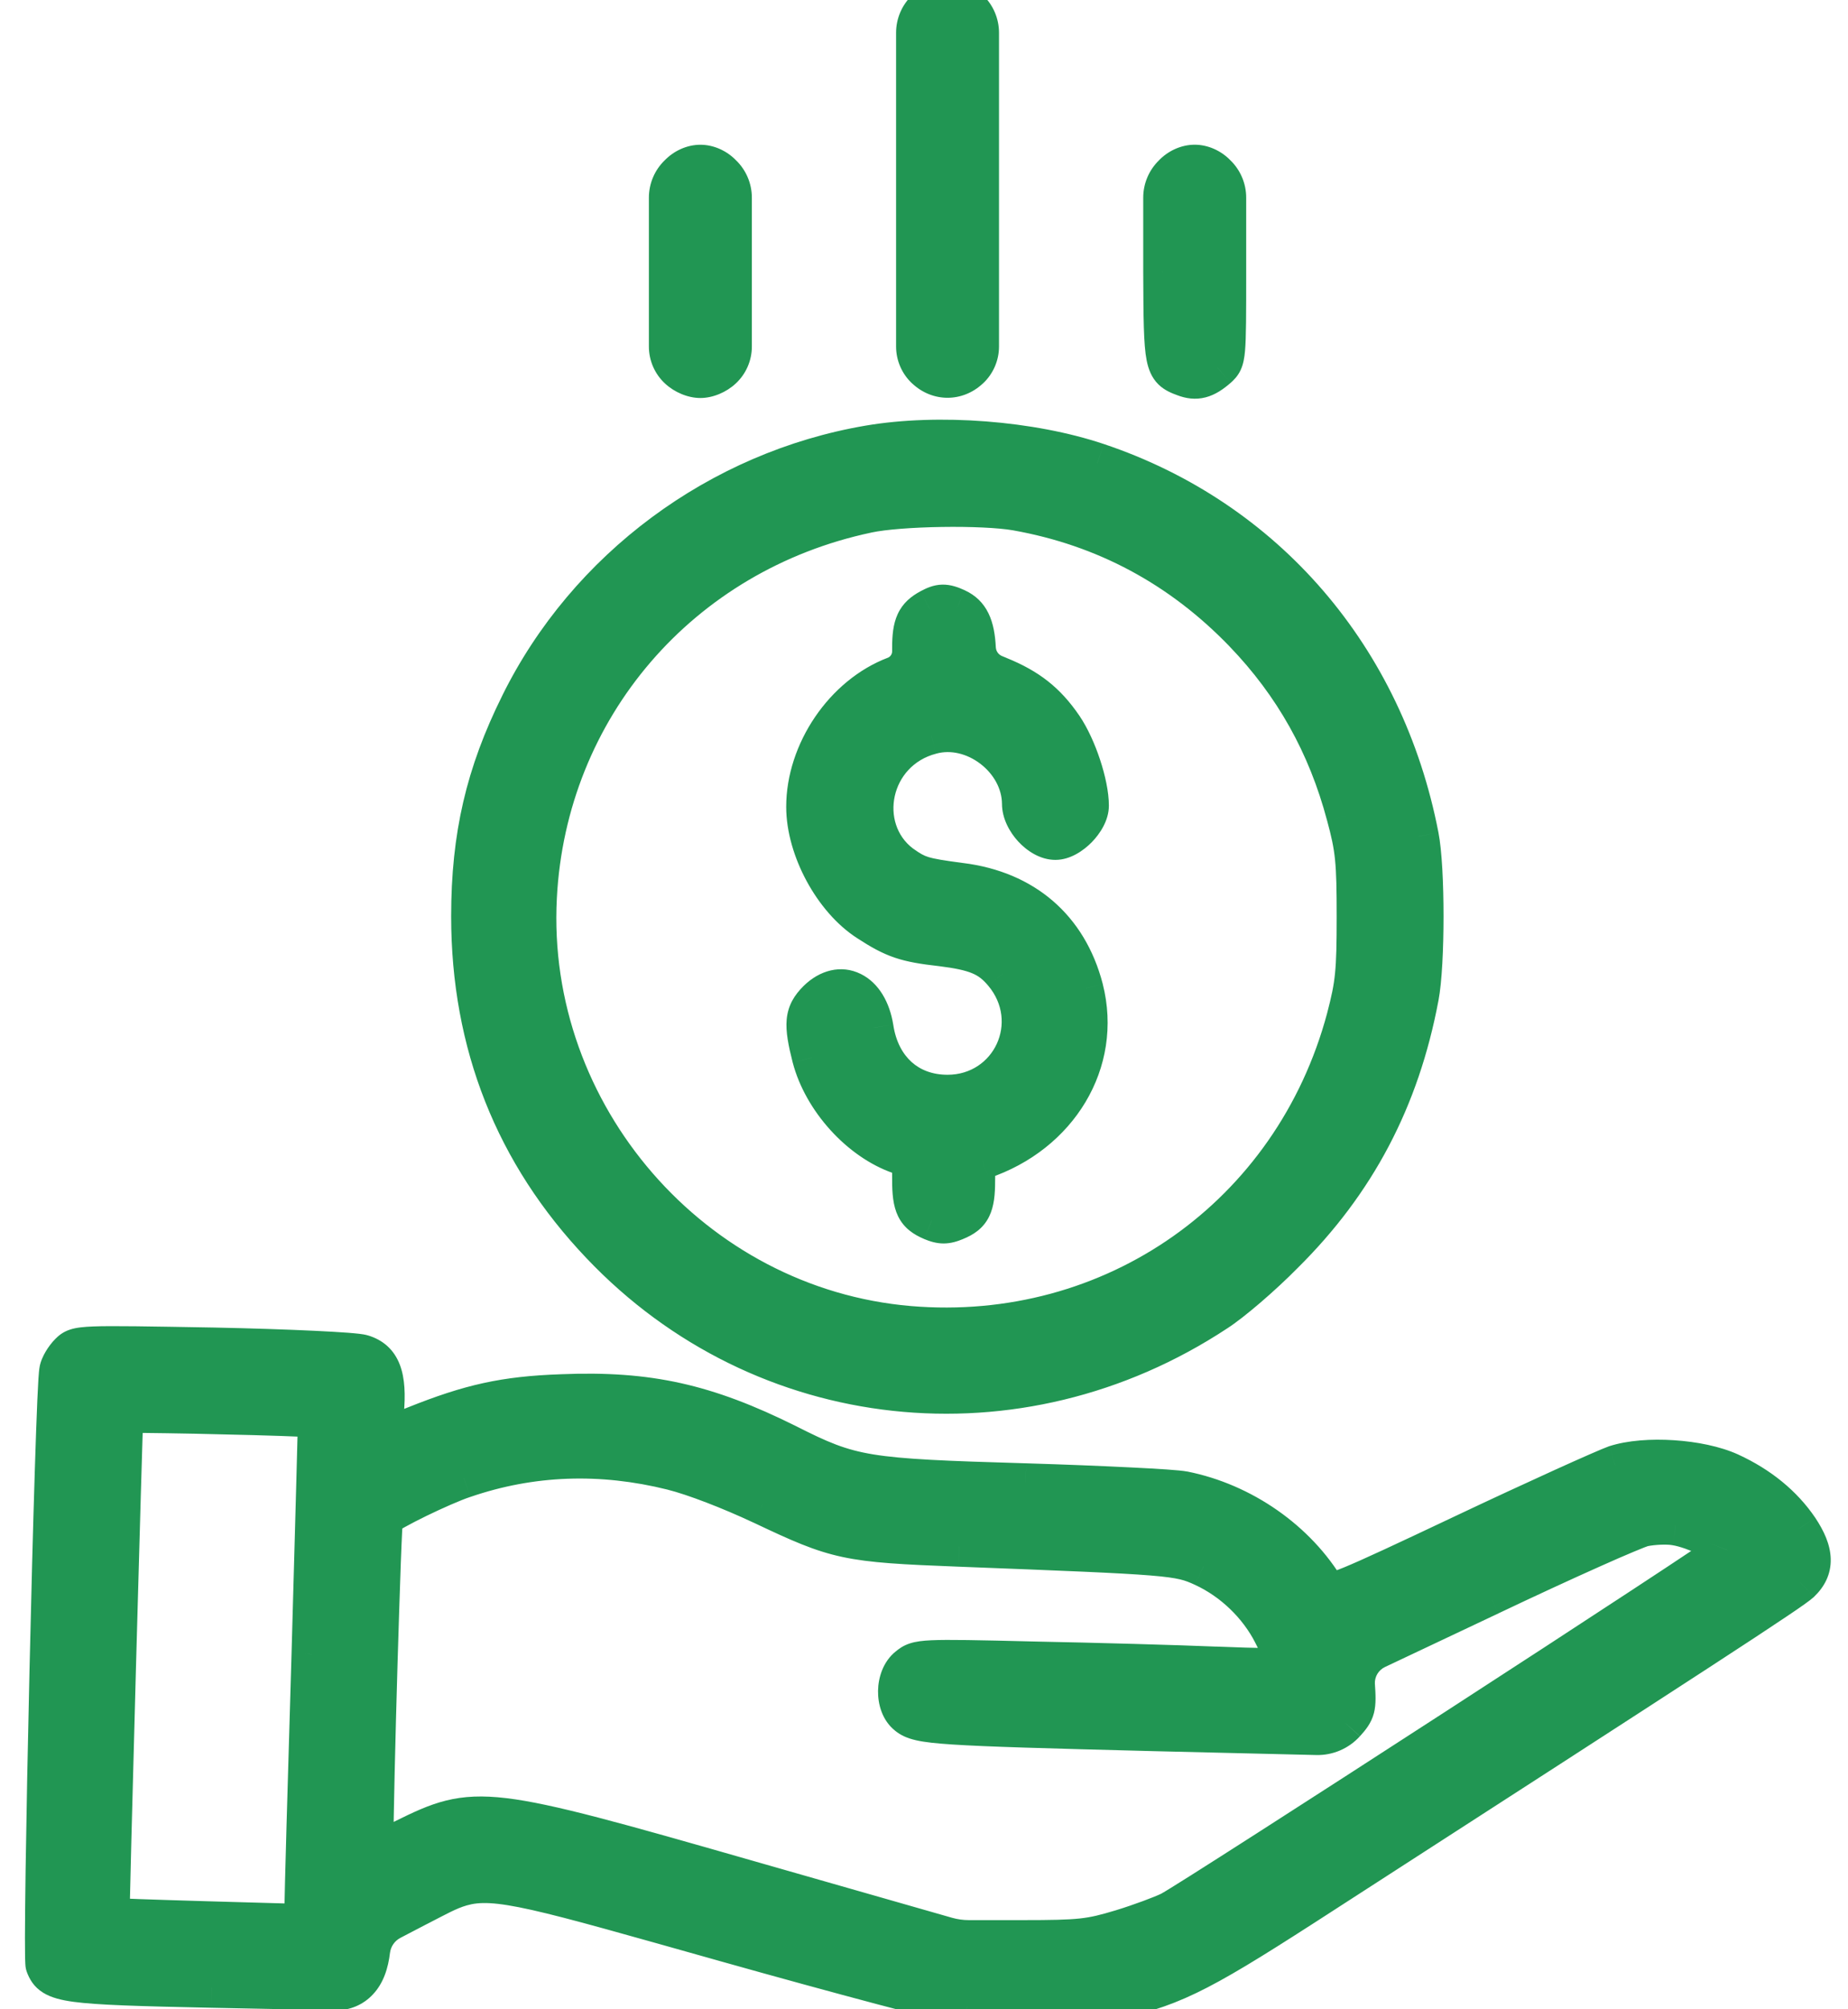 <svg width="46" height="50" viewBox="0 0 46 50" fill="none" xmlns="http://www.w3.org/2000/svg">
<mask id="path-1-outside-1_1_423" maskUnits="userSpaceOnUse" x="0.121" y="-1.018" width="46" height="52" fill="black">
<rect fill="white" x="0.121" y="-1.018" width="46" height="52"/>
<path fill-rule="evenodd" clip-rule="evenodd" d="M1.478 34.101C1.497 33.984 1.615 33.789 1.732 33.672C1.927 33.476 1.966 33.476 5.316 33.535C7.191 33.574 8.841 33.652 9.017 33.711C9.476 33.847 9.632 34.248 9.554 35.136C9.527 35.451 9.84 35.684 10.133 35.568L10.335 35.488C11.703 34.941 12.562 34.746 13.988 34.697C16.136 34.609 17.572 34.931 19.593 35.937C21.195 36.748 21.517 36.797 25.531 36.914C27.445 36.972 29.212 37.06 29.456 37.109C30.931 37.402 32.279 38.349 33.011 39.589C33.099 39.736 33.48 39.58 36.41 38.193C38.226 37.334 39.935 36.562 40.208 36.464C40.96 36.22 42.308 36.308 43.06 36.65C43.802 36.992 44.378 37.47 44.769 38.047C45.16 38.632 45.169 39.033 44.808 39.375C44.564 39.599 42.445 40.976 32.455 47.422C29.74 49.169 29.115 49.472 27.494 49.804C26.605 49.99 24.964 50.039 24.076 49.912C23.626 49.843 20.902 49.121 18.021 48.31C13.405 47.012 12.36 46.683 11.48 46.935C11.155 47.028 10.854 47.2 10.404 47.431L9.735 47.78C9.45 47.929 9.255 48.206 9.212 48.525C9.173 48.867 9.076 49.121 8.919 49.287C8.776 49.442 8.574 49.528 8.363 49.524L5.277 49.462C1.615 49.384 1.302 49.345 1.136 48.896C1.048 48.662 1.37 34.589 1.478 34.101ZM7.832 38.442C7.867 37.199 7.894 36.214 7.907 35.693C7.913 35.422 7.777 35.265 7.507 35.252C6.342 35.201 3.078 35.133 3.07 35.166C3.05 35.322 2.708 47.705 2.728 47.724C2.738 47.734 3.831 47.773 5.16 47.812L7.142 47.868C7.379 47.875 7.576 47.688 7.581 47.451C7.581 47.216 7.66 44.384 7.757 41.162C7.784 40.183 7.81 39.257 7.832 38.442ZM18.978 37.441C18.187 37.07 17.279 36.718 16.732 36.582C14.964 36.142 13.226 36.201 11.546 36.777C10.99 36.962 9.71 37.587 9.535 37.754C9.49 37.798 9.291 44.637 9.294 45.889C9.294 46.02 9.366 46.08 9.488 46.031C9.626 45.974 9.828 45.88 10.052 45.771C11.839 44.882 12.064 44.912 18.607 46.787L23.562 48.204C23.741 48.255 23.926 48.281 24.112 48.281H25.443C26.908 48.281 27.132 48.252 27.913 48.017C28.392 47.871 28.939 47.666 29.134 47.568C29.701 47.275 42.972 38.681 43.001 38.574C43.05 38.447 42.171 38.027 41.712 37.959C41.497 37.919 41.136 37.939 40.902 37.988C40.667 38.047 38.949 38.808 37.083 39.697L34.26 41.031C33.918 41.193 33.706 41.545 33.724 41.923C33.763 42.5 33.743 42.578 33.48 42.871C33.3 43.069 33.043 43.179 32.775 43.173L28.714 43.076C23.333 42.939 22.874 42.91 22.591 42.675C22.269 42.422 22.279 41.748 22.611 41.484C22.845 41.289 22.933 41.279 25.687 41.347C27.249 41.377 29.3 41.435 30.257 41.474C31.41 41.514 31.866 41.547 31.954 41.383C32.017 41.266 31.889 41.046 31.693 40.654C31.331 39.941 30.697 39.326 29.954 38.984C29.339 38.701 29.163 38.691 23.88 38.486C21.068 38.379 20.853 38.33 18.978 37.441ZM12.951 17.529C14.621 14.15 17.902 11.719 21.633 11.084C23.361 10.791 25.656 10.967 27.316 11.523C31.486 12.92 34.455 16.367 35.314 20.811C35.471 21.611 35.471 23.984 35.314 24.805C34.836 27.354 33.742 29.424 31.945 31.201C31.408 31.748 30.656 32.392 30.275 32.637C25.344 35.889 18.986 35.205 14.963 30.967C12.815 28.711 11.73 25.967 11.73 22.803C11.73 20.811 12.092 19.258 12.951 17.529ZM30.969 15.742C29.396 14.111 27.502 13.096 25.305 12.705C24.475 12.559 22.395 12.588 21.584 12.764C16.926 13.75 13.605 17.617 13.361 22.324C13.078 27.744 17.238 32.539 22.629 32.998C27.707 33.428 32.199 30.264 33.518 25.342C33.742 24.482 33.772 24.189 33.772 22.803C33.772 21.436 33.742 21.123 33.518 20.293C33.049 18.525 32.209 17.031 30.969 15.742ZM29.201 4.345C29.045 4.495 28.957 4.702 28.957 4.918V6.757C28.967 9.101 28.977 9.179 29.475 9.365C29.777 9.482 29.992 9.423 30.305 9.15C30.52 8.954 30.52 8.906 30.52 6.767V4.918C30.52 4.702 30.431 4.495 30.275 4.345C30.129 4.189 29.924 4.101 29.738 4.101C29.553 4.101 29.348 4.189 29.201 4.345ZM16.652 4.919C16.652 4.702 16.741 4.495 16.896 4.346C17.043 4.189 17.248 4.102 17.434 4.102C17.619 4.102 17.824 4.189 17.971 4.346C18.127 4.495 18.215 4.702 18.215 4.919V6.768V8.623C18.215 8.835 18.126 9.037 17.971 9.18C17.824 9.316 17.609 9.404 17.434 9.404C17.258 9.404 17.043 9.316 16.896 9.18C16.741 9.037 16.652 8.835 16.652 8.623V6.768V4.919ZM22.805 0.816C22.805 0.6 22.893 0.393 23.049 0.243C23.195 0.087 23.4 -0.001 23.586 -0.001C23.771 -0.001 23.977 0.087 24.123 0.243C24.279 0.393 24.367 0.6 24.367 0.816V4.716V8.622C24.367 8.834 24.279 9.036 24.123 9.179C23.811 9.472 23.361 9.472 23.049 9.179C22.893 9.036 22.805 8.834 22.805 8.622V4.716V0.816ZM23.146 15.155C22.805 15.341 22.707 15.546 22.707 16.122V16.208C22.707 16.486 22.536 16.735 22.277 16.835C21.018 17.314 20.07 18.71 20.07 20.077C20.07 21.122 20.754 22.382 21.613 22.929C22.258 23.349 22.551 23.446 23.42 23.544C24.289 23.651 24.631 23.788 24.982 24.208C26.008 25.429 25.178 27.245 23.586 27.245C22.609 27.245 21.896 26.61 21.74 25.575C21.594 24.667 20.92 24.335 20.354 24.892C20.021 25.224 20.002 25.477 20.217 26.317C20.49 27.362 21.408 28.378 22.395 28.72C22.697 28.827 22.707 28.847 22.707 29.364C22.707 30.009 22.805 30.204 23.195 30.37C23.43 30.468 23.547 30.468 23.781 30.37C24.172 30.214 24.27 30.009 24.27 29.394C24.27 29.013 24.309 28.886 24.445 28.847C26.35 28.212 27.424 26.415 26.965 24.608C26.574 23.105 25.49 22.167 23.908 21.972C22.951 21.845 22.834 21.806 22.424 21.513C21.223 20.605 21.672 18.661 23.176 18.27C24.24 17.977 25.432 18.886 25.441 19.999C25.441 20.409 25.891 20.898 26.271 20.898C26.623 20.898 27.102 20.409 27.102 20.048C27.102 19.511 26.799 18.602 26.457 18.095C26.037 17.48 25.588 17.128 24.865 16.835L24.753 16.789C24.487 16.68 24.307 16.428 24.289 16.142C24.26 15.565 24.123 15.292 23.811 15.146C23.518 15.009 23.4 15.019 23.146 15.155Z"/>
</mask>
<path fill-rule="evenodd" clip-rule="evenodd" d="M1.478 34.101C1.497 33.984 1.615 33.789 1.732 33.672C1.927 33.476 1.966 33.476 5.316 33.535C7.191 33.574 8.841 33.652 9.017 33.711C9.476 33.847 9.632 34.248 9.554 35.136C9.527 35.451 9.84 35.684 10.133 35.568L10.335 35.488C11.703 34.941 12.562 34.746 13.988 34.697C16.136 34.609 17.572 34.931 19.593 35.937C21.195 36.748 21.517 36.797 25.531 36.914C27.445 36.972 29.212 37.06 29.456 37.109C30.931 37.402 32.279 38.349 33.011 39.589C33.099 39.736 33.48 39.58 36.41 38.193C38.226 37.334 39.935 36.562 40.208 36.464C40.96 36.22 42.308 36.308 43.06 36.65C43.802 36.992 44.378 37.47 44.769 38.047C45.16 38.632 45.169 39.033 44.808 39.375C44.564 39.599 42.445 40.976 32.455 47.422C29.74 49.169 29.115 49.472 27.494 49.804C26.605 49.99 24.964 50.039 24.076 49.912C23.626 49.843 20.902 49.121 18.021 48.31C13.405 47.012 12.36 46.683 11.48 46.935C11.155 47.028 10.854 47.2 10.404 47.431L9.735 47.78C9.45 47.929 9.255 48.206 9.212 48.525C9.173 48.867 9.076 49.121 8.919 49.287C8.776 49.442 8.574 49.528 8.363 49.524L5.277 49.462C1.615 49.384 1.302 49.345 1.136 48.896C1.048 48.662 1.37 34.589 1.478 34.101ZM7.832 38.442C7.867 37.199 7.894 36.214 7.907 35.693C7.913 35.422 7.777 35.265 7.507 35.252C6.342 35.201 3.078 35.133 3.07 35.166C3.05 35.322 2.708 47.705 2.728 47.724C2.738 47.734 3.831 47.773 5.16 47.812L7.142 47.868C7.379 47.875 7.576 47.688 7.581 47.451C7.581 47.216 7.66 44.384 7.757 41.162C7.784 40.183 7.81 39.257 7.832 38.442ZM18.978 37.441C18.187 37.07 17.279 36.718 16.732 36.582C14.964 36.142 13.226 36.201 11.546 36.777C10.99 36.962 9.71 37.587 9.535 37.754C9.49 37.798 9.291 44.637 9.294 45.889C9.294 46.02 9.366 46.08 9.488 46.031C9.626 45.974 9.828 45.88 10.052 45.771C11.839 44.882 12.064 44.912 18.607 46.787L23.562 48.204C23.741 48.255 23.926 48.281 24.112 48.281H25.443C26.908 48.281 27.132 48.252 27.913 48.017C28.392 47.871 28.939 47.666 29.134 47.568C29.701 47.275 42.972 38.681 43.001 38.574C43.05 38.447 42.171 38.027 41.712 37.959C41.497 37.919 41.136 37.939 40.902 37.988C40.667 38.047 38.949 38.808 37.083 39.697L34.26 41.031C33.918 41.193 33.706 41.545 33.724 41.923C33.763 42.5 33.743 42.578 33.48 42.871C33.3 43.069 33.043 43.179 32.775 43.173L28.714 43.076C23.333 42.939 22.874 42.91 22.591 42.675C22.269 42.422 22.279 41.748 22.611 41.484C22.845 41.289 22.933 41.279 25.687 41.347C27.249 41.377 29.3 41.435 30.257 41.474C31.41 41.514 31.866 41.547 31.954 41.383C32.017 41.266 31.889 41.046 31.693 40.654C31.331 39.941 30.697 39.326 29.954 38.984C29.339 38.701 29.163 38.691 23.88 38.486C21.068 38.379 20.853 38.33 18.978 37.441ZM12.951 17.529C14.621 14.15 17.902 11.719 21.633 11.084C23.361 10.791 25.656 10.967 27.316 11.523C31.486 12.92 34.455 16.367 35.314 20.811C35.471 21.611 35.471 23.984 35.314 24.805C34.836 27.354 33.742 29.424 31.945 31.201C31.408 31.748 30.656 32.392 30.275 32.637C25.344 35.889 18.986 35.205 14.963 30.967C12.815 28.711 11.73 25.967 11.73 22.803C11.73 20.811 12.092 19.258 12.951 17.529ZM30.969 15.742C29.396 14.111 27.502 13.096 25.305 12.705C24.475 12.559 22.395 12.588 21.584 12.764C16.926 13.75 13.605 17.617 13.361 22.324C13.078 27.744 17.238 32.539 22.629 32.998C27.707 33.428 32.199 30.264 33.518 25.342C33.742 24.482 33.772 24.189 33.772 22.803C33.772 21.436 33.742 21.123 33.518 20.293C33.049 18.525 32.209 17.031 30.969 15.742ZM29.201 4.345C29.045 4.495 28.957 4.702 28.957 4.918V6.757C28.967 9.101 28.977 9.179 29.475 9.365C29.777 9.482 29.992 9.423 30.305 9.15C30.52 8.954 30.52 8.906 30.52 6.767V4.918C30.52 4.702 30.431 4.495 30.275 4.345C30.129 4.189 29.924 4.101 29.738 4.101C29.553 4.101 29.348 4.189 29.201 4.345ZM16.652 4.919C16.652 4.702 16.741 4.495 16.896 4.346C17.043 4.189 17.248 4.102 17.434 4.102C17.619 4.102 17.824 4.189 17.971 4.346C18.127 4.495 18.215 4.702 18.215 4.919V6.768V8.623C18.215 8.835 18.126 9.037 17.971 9.18C17.824 9.316 17.609 9.404 17.434 9.404C17.258 9.404 17.043 9.316 16.896 9.18C16.741 9.037 16.652 8.835 16.652 8.623V6.768V4.919ZM22.805 0.816C22.805 0.6 22.893 0.393 23.049 0.243C23.195 0.087 23.4 -0.001 23.586 -0.001C23.771 -0.001 23.977 0.087 24.123 0.243C24.279 0.393 24.367 0.6 24.367 0.816V4.716V8.622C24.367 8.834 24.279 9.036 24.123 9.179C23.811 9.472 23.361 9.472 23.049 9.179C22.893 9.036 22.805 8.834 22.805 8.622V4.716V0.816ZM23.146 15.155C22.805 15.341 22.707 15.546 22.707 16.122V16.208C22.707 16.486 22.536 16.735 22.277 16.835C21.018 17.314 20.07 18.71 20.07 20.077C20.07 21.122 20.754 22.382 21.613 22.929C22.258 23.349 22.551 23.446 23.42 23.544C24.289 23.651 24.631 23.788 24.982 24.208C26.008 25.429 25.178 27.245 23.586 27.245C22.609 27.245 21.896 26.61 21.74 25.575C21.594 24.667 20.92 24.335 20.354 24.892C20.021 25.224 20.002 25.477 20.217 26.317C20.49 27.362 21.408 28.378 22.395 28.72C22.697 28.827 22.707 28.847 22.707 29.364C22.707 30.009 22.805 30.204 23.195 30.37C23.43 30.468 23.547 30.468 23.781 30.37C24.172 30.214 24.27 30.009 24.27 29.394C24.27 29.013 24.309 28.886 24.445 28.847C26.35 28.212 27.424 26.415 26.965 24.608C26.574 23.105 25.49 22.167 23.908 21.972C22.951 21.845 22.834 21.806 22.424 21.513C21.223 20.605 21.672 18.661 23.176 18.27C24.24 17.977 25.432 18.886 25.441 19.999C25.441 20.409 25.891 20.898 26.271 20.898C26.623 20.898 27.102 20.409 27.102 20.048C27.102 19.511 26.799 18.602 26.457 18.095C26.037 17.48 25.588 17.128 24.865 16.835L24.753 16.789C24.487 16.68 24.307 16.428 24.289 16.142C24.26 15.565 24.123 15.292 23.811 15.146C23.518 15.009 23.4 15.019 23.146 15.155Z" fill="#219653"/>
<path d="M1.732 33.672L1.378 33.318H1.378L1.732 33.672ZM1.478 34.101L1.971 34.183L1.969 34.196L1.966 34.209L1.478 34.101ZM5.316 33.535L5.325 33.035L5.326 33.035L5.316 33.535ZM9.017 33.711L8.874 34.19L8.867 34.187L8.859 34.185L9.017 33.711ZM10.335 35.488L10.521 35.952L10.519 35.953L10.335 35.488ZM13.988 34.697L14.008 35.196L14.005 35.197L13.988 34.697ZM19.593 35.937L19.816 35.489L19.819 35.491L19.593 35.937ZM25.531 36.914L25.545 36.414L25.546 36.414L25.531 36.914ZM29.456 37.109L29.359 37.599L29.358 37.599L29.456 37.109ZM33.011 39.589L32.582 39.847L32.581 39.844L33.011 39.589ZM36.41 38.193L36.196 37.741L36.196 37.741L36.41 38.193ZM40.208 36.464L40.04 35.994L40.047 35.991L40.054 35.989L40.208 36.464ZM43.06 36.65L43.267 36.195L43.269 36.196L43.06 36.65ZM44.769 38.047L45.183 37.766L45.185 37.769L44.769 38.047ZM44.808 39.375L45.152 39.738L45.147 39.743L44.808 39.375ZM32.455 47.422L32.725 47.842L32.725 47.842L32.455 47.422ZM27.494 49.804L27.391 49.315L27.393 49.314L27.494 49.804ZM24.076 49.912L24.005 50.407L24 50.406L24.076 49.912ZM18.021 48.31L18.156 47.829L18.156 47.829L18.021 48.31ZM11.48 46.935L11.342 46.454V46.454L11.48 46.935ZM10.404 47.431L10.172 46.988L10.175 46.987L10.404 47.431ZM5.277 49.462L5.267 49.962L5.266 49.962L5.277 49.462ZM1.136 48.896L1.604 48.721L1.605 48.723L1.136 48.896ZM7.832 38.442L8.332 38.456L7.832 38.442ZM3.07 35.166L2.574 35.104L2.577 35.074L2.585 35.044L3.07 35.166ZM5.16 47.812L5.145 48.312L5.145 48.312L5.16 47.812ZM7.757 41.162L8.257 41.175L8.257 41.177L7.757 41.162ZM16.732 36.582L16.852 36.096L16.853 36.096L16.732 36.582ZM18.978 37.441L19.19 36.988L19.192 36.989L18.978 37.441ZM11.546 36.777L11.709 37.25L11.704 37.251L11.546 36.777ZM9.535 37.754L9.181 37.4L9.186 37.395L9.191 37.39L9.535 37.754ZM10.052 45.771L10.275 46.219L10.271 46.221L10.052 45.771ZM18.607 46.787L18.469 47.267L18.469 47.267L18.607 46.787ZM27.913 48.017L28.06 48.495L28.057 48.496L27.913 48.017ZM29.134 47.568L29.364 48.012L29.358 48.015L29.134 47.568ZM43.001 38.574L42.519 38.442L42.526 38.418L42.535 38.394L43.001 38.574ZM41.712 37.959L41.639 38.453L41.631 38.452L41.623 38.45L41.712 37.959ZM40.902 37.988L40.781 37.503L40.79 37.5L40.8 37.498L40.902 37.988ZM37.083 39.697L37.298 40.148L37.297 40.149L37.083 39.697ZM28.714 43.076L28.702 43.576L28.701 43.576L28.714 43.076ZM22.591 42.675L22.901 42.282L22.91 42.29L22.591 42.675ZM22.611 41.484L22.931 41.868L22.922 41.876L22.611 41.484ZM25.687 41.347L25.677 41.847L25.674 41.847L25.687 41.347ZM30.257 41.474L30.24 41.974L30.237 41.974L30.257 41.474ZM31.954 41.383L31.513 41.148V41.148L31.954 41.383ZM31.693 40.654L32.139 40.428L32.14 40.43L31.693 40.654ZM29.954 38.984L30.163 38.53L30.164 38.53L29.954 38.984ZM23.88 38.486L23.899 37.986L23.9 37.986L23.88 38.486ZM21.633 11.084L21.549 10.591L21.549 10.591L21.633 11.084ZM12.951 17.529L13.399 17.751L13.399 17.752L12.951 17.529ZM27.316 11.523L27.158 11.998L27.157 11.997L27.316 11.523ZM35.314 20.811L34.824 20.906L34.824 20.905L35.314 20.811ZM35.314 24.805L34.823 24.712L34.823 24.711L35.314 24.805ZM31.945 31.201L31.588 30.851L31.594 30.846L31.945 31.201ZM30.275 32.637L30 32.219L30.006 32.216L30.275 32.637ZM14.963 30.967L15.325 30.622L15.325 30.622L14.963 30.967ZM25.305 12.705L25.392 12.213L25.392 12.213L25.305 12.705ZM30.969 15.742L31.329 15.395L31.329 15.396L30.969 15.742ZM21.584 12.764L21.69 13.252L21.688 13.253L21.584 12.764ZM13.361 22.324L13.861 22.35L13.861 22.35L13.361 22.324ZM22.629 32.998L22.587 33.496L22.587 33.496L22.629 32.998ZM33.518 25.342L34.001 25.468L34.001 25.471L33.518 25.342ZM33.518 20.293L33.035 20.424L33.034 20.421L33.518 20.293ZM28.957 6.757L28.457 6.759V6.757H28.957ZM29.475 9.365L29.649 8.896L29.655 8.898L29.475 9.365ZM30.305 9.15L30.641 9.52L30.634 9.526L30.305 9.15ZM23.146 15.155L22.908 14.716L22.909 14.715L23.146 15.155ZM21.613 22.929L21.882 22.507L21.886 22.51L21.613 22.929ZM23.42 23.544L23.476 23.047L23.481 23.048L23.42 23.544ZM24.982 24.208L24.6 24.53L24.599 24.529L24.982 24.208ZM21.74 25.575L22.234 25.496L22.235 25.501L21.74 25.575ZM20.354 24.892L20 24.538L20.003 24.535L20.354 24.892ZM20.217 26.317L19.733 26.444L19.732 26.441L20.217 26.317ZM22.395 28.72L22.558 28.247L22.562 28.248L22.395 28.72ZM23.195 30.37L23.003 30.832L23 30.83L23.195 30.37ZM23.781 30.37L23.589 29.909L23.596 29.906L23.781 30.37ZM24.445 28.847L24.603 29.321L24.593 29.325L24.583 29.327L24.445 28.847ZM26.965 24.608L27.449 24.483L27.449 24.485L26.965 24.608ZM23.908 21.972L23.847 22.468L23.843 22.467L23.908 21.972ZM22.424 21.513L22.133 21.92L22.122 21.912L22.424 21.513ZM23.176 18.27L23.308 18.753L23.302 18.755L23.176 18.27ZM25.441 19.999L25.941 19.995V19.999H25.441ZM26.457 18.095L26.87 17.813L26.872 17.816L26.457 18.095ZM24.865 16.835L24.677 17.298L24.675 17.297L24.865 16.835ZM23.811 15.146L24.022 14.692L24.023 14.693L23.811 15.146ZM23.562 48.204L23.424 48.684L23.562 48.204ZM7.907 35.693L7.407 35.681L7.907 35.693ZM7.507 35.252L7.529 34.753L7.507 35.252ZM34.26 41.031L34.047 40.579L34.26 41.031ZM9.294 45.889L9.794 45.888L9.294 45.889ZM9.488 46.031L9.299 45.568L9.488 46.031ZM9.735 47.78L9.966 48.223L9.735 47.78ZM7.142 47.868L7.156 47.368L7.142 47.868ZM24.753 16.789L24.943 16.326L24.753 16.789ZM10.133 35.568L9.95 35.103L10.133 35.568ZM2.085 34.025C2.062 34.049 2.028 34.092 1.998 34.142C1.984 34.165 1.975 34.184 1.97 34.197C1.963 34.212 1.967 34.206 1.971 34.183L0.985 34.019C1.01 33.87 1.081 33.728 1.138 33.631C1.202 33.524 1.285 33.411 1.378 33.318L2.085 34.025ZM5.307 34.035C3.622 34.005 2.795 33.991 2.36 34.008C2.254 34.011 2.18 34.017 2.128 34.023C2.103 34.026 2.085 34.029 2.072 34.032C2.066 34.033 2.062 34.034 2.059 34.035C2.056 34.035 2.055 34.036 2.055 34.036C2.086 34.026 2.115 33.995 2.085 34.025L1.378 33.318C1.446 33.25 1.554 33.146 1.752 33.083C1.905 33.034 2.093 33.017 2.322 33.008C2.793 32.99 3.66 33.006 5.325 33.035L5.307 34.035ZM8.859 34.185C8.893 34.196 8.899 34.193 8.825 34.184C8.769 34.178 8.691 34.17 8.59 34.162C8.388 34.147 8.112 34.13 7.78 34.115C7.116 34.083 6.24 34.054 5.305 34.035L5.326 33.035C6.267 33.054 7.153 33.084 7.827 33.116C8.164 33.132 8.451 33.149 8.667 33.165C8.774 33.174 8.868 33.182 8.944 33.191C9.001 33.198 9.097 33.21 9.175 33.236L8.859 34.185ZM9.056 35.093C9.093 34.667 9.065 34.438 9.019 34.319C8.991 34.245 8.963 34.216 8.874 34.19L9.16 33.231C9.529 33.342 9.809 33.581 9.954 33.964C10.082 34.301 10.093 34.717 10.052 35.18L9.056 35.093ZM10.519 35.953L10.317 36.033L9.95 35.103L10.152 35.023L10.519 35.953ZM14.005 35.197C12.642 35.243 11.839 35.425 10.521 35.952L10.15 35.024C11.566 34.457 12.482 34.248 13.97 34.197L14.005 35.197ZM19.37 36.385C17.419 35.414 16.067 35.112 14.008 35.196L13.967 34.197C16.205 34.106 17.724 34.449 19.816 35.489L19.37 36.385ZM25.516 37.413C23.523 37.355 22.4 37.314 21.576 37.179C20.717 37.038 20.182 36.795 19.367 36.383L19.819 35.491C20.606 35.889 21.032 36.076 21.738 36.192C22.48 36.313 23.524 36.355 25.545 36.414L25.516 37.413ZM29.358 37.599C29.361 37.6 29.354 37.598 29.331 37.596C29.311 37.593 29.284 37.59 29.249 37.587C29.179 37.58 29.087 37.573 28.974 37.565C28.749 37.549 28.449 37.532 28.095 37.514C27.387 37.479 26.47 37.443 25.515 37.413L25.546 36.414C26.506 36.443 27.429 36.48 28.145 36.516C28.502 36.533 28.809 36.551 29.044 36.567C29.262 36.583 29.455 36.599 29.555 36.619L29.358 37.599ZM32.581 39.844C31.923 38.73 30.699 37.866 29.359 37.599L29.554 36.618C31.163 36.938 32.634 37.968 33.442 39.335L32.581 39.844ZM36.623 38.645C35.164 39.336 34.322 39.728 33.835 39.929C33.6 40.025 33.405 40.095 33.25 40.121C33.171 40.134 33.053 40.146 32.924 40.109C32.77 40.065 32.654 39.966 32.582 39.847L33.44 39.332C33.39 39.25 33.306 39.178 33.2 39.148C33.121 39.125 33.069 39.138 33.085 39.135C33.117 39.13 33.217 39.101 33.455 39.004C33.912 38.816 34.725 38.437 36.196 37.741L36.623 38.645ZM40.377 36.935C40.133 37.022 38.452 37.78 36.623 38.645L36.196 37.741C38 36.887 39.737 36.102 40.04 35.994L40.377 36.935ZM42.853 37.105C42.551 36.968 42.091 36.868 41.602 36.836C41.11 36.804 40.656 36.845 40.363 36.94L40.054 35.989C40.513 35.84 41.108 35.802 41.667 35.839C42.227 35.875 42.817 35.99 43.267 36.195L42.853 37.105ZM44.355 38.327C44.022 37.835 43.521 37.413 42.851 37.104L43.269 36.196C44.084 36.571 44.735 37.105 45.183 37.766L44.355 38.327ZM44.464 39.011C44.564 38.917 44.572 38.862 44.571 38.816C44.568 38.738 44.528 38.586 44.353 38.324L45.185 37.769C45.401 38.093 45.56 38.434 45.57 38.788C45.581 39.175 45.413 39.49 45.152 39.738L44.464 39.011ZM32.183 47.001C37.179 43.779 40.205 41.824 42.013 40.646C42.917 40.057 43.515 39.664 43.901 39.405C44.094 39.276 44.231 39.181 44.327 39.113C44.375 39.079 44.41 39.053 44.435 39.034C44.462 39.013 44.471 39.005 44.469 39.007L45.147 39.743C45.05 39.831 44.833 39.984 44.458 40.235C44.066 40.499 43.464 40.895 42.559 41.484C40.749 42.663 37.72 44.619 32.725 47.842L32.183 47.001ZM27.393 49.314C28.18 49.153 28.699 49.005 29.347 48.693C30.013 48.373 30.823 47.877 32.184 47.001L32.725 47.842C31.372 48.713 30.511 49.243 29.78 49.594C29.032 49.954 28.428 50.123 27.594 50.294L27.393 49.314ZM24.146 49.417C24.978 49.536 26.56 49.488 27.391 49.315L27.596 50.294C26.649 50.491 24.95 50.542 24.005 50.407L24.146 49.417ZM18.156 47.829C19.595 48.233 20.994 48.616 22.088 48.906C23.201 49.2 23.96 49.388 24.151 49.417L24 50.406C23.742 50.367 22.914 50.159 21.832 49.873C20.732 49.581 19.328 49.197 17.885 48.791L18.156 47.829ZM11.342 46.454C11.908 46.292 12.493 46.336 13.459 46.553C14.424 46.77 15.859 47.183 18.156 47.829L17.886 48.791C15.567 48.139 14.171 47.738 13.24 47.529C12.309 47.32 11.931 47.325 11.618 47.415L11.342 46.454ZM10.175 46.987C10.593 46.772 10.957 46.565 11.342 46.454L11.618 47.415C11.354 47.491 11.115 47.628 10.633 47.876L10.175 46.987ZM9.504 47.337L10.172 46.988L10.635 47.874L9.966 48.223L9.504 47.337ZM8.555 48.944C8.608 48.887 8.683 48.755 8.716 48.468L9.709 48.582C9.664 48.979 9.543 49.354 9.283 49.629L8.555 48.944ZM5.287 48.963L8.373 49.024L8.353 50.024L5.267 49.962L5.287 48.963ZM1.605 48.723C1.618 48.758 1.623 48.762 1.618 48.755C1.616 48.752 1.612 48.747 1.607 48.743C1.603 48.739 1.6 48.737 1.601 48.738C1.618 48.748 1.699 48.787 1.963 48.823C2.484 48.894 3.441 48.923 5.287 48.963L5.266 49.962C3.451 49.924 2.42 49.894 1.828 49.814C1.535 49.774 1.278 49.714 1.075 49.588C0.835 49.44 0.73 49.239 0.667 49.069L1.605 48.723ZM1.966 34.209C1.97 34.193 1.964 34.23 1.954 34.377C1.946 34.502 1.938 34.675 1.928 34.889C1.909 35.318 1.889 35.907 1.867 36.602C1.823 37.991 1.775 39.802 1.734 41.605C1.692 43.409 1.657 45.203 1.637 46.561C1.628 47.241 1.622 47.809 1.621 48.214C1.621 48.417 1.622 48.576 1.624 48.686C1.625 48.742 1.627 48.781 1.628 48.805C1.629 48.818 1.629 48.821 1.629 48.818C1.629 48.817 1.628 48.81 1.626 48.799C1.625 48.793 1.619 48.761 1.604 48.721L0.668 49.072C0.642 49.002 0.636 48.936 0.635 48.932C0.633 48.908 0.631 48.885 0.63 48.864C0.627 48.821 0.626 48.767 0.624 48.707C0.622 48.585 0.621 48.418 0.621 48.212C0.622 47.801 0.628 47.228 0.637 46.547C0.657 45.185 0.692 43.387 0.734 41.582C0.775 39.777 0.823 37.964 0.867 36.57C0.889 35.874 0.91 35.281 0.929 34.846C0.939 34.628 0.948 34.448 0.956 34.314C0.964 34.201 0.973 34.071 0.99 33.994L1.966 34.209ZM8.407 35.705C8.394 36.227 8.367 37.214 8.332 38.456L7.333 38.428C7.367 37.185 7.395 36.201 7.407 35.681L8.407 35.705ZM2.585 35.044C2.641 34.818 2.824 34.729 2.839 34.722C2.887 34.697 2.928 34.685 2.943 34.681C2.978 34.672 3.007 34.668 3.017 34.667C3.043 34.664 3.067 34.662 3.082 34.661C3.117 34.66 3.161 34.659 3.209 34.658C3.306 34.657 3.443 34.657 3.607 34.658C3.935 34.661 4.382 34.668 4.864 34.678C5.828 34.697 6.94 34.727 7.529 34.753L7.484 35.752C6.909 35.726 5.806 35.697 4.844 35.677C4.364 35.668 3.921 35.661 3.599 35.658C3.437 35.657 3.308 35.657 3.221 35.658C3.176 35.658 3.148 35.659 3.134 35.66C3.124 35.66 3.13 35.66 3.142 35.659C3.146 35.658 3.17 35.656 3.202 35.647C3.215 35.644 3.255 35.633 3.302 35.608C3.316 35.601 3.498 35.513 3.555 35.287L2.585 35.044ZM2.374 48.078C2.314 48.005 2.255 47.888 2.245 47.853C2.24 47.835 2.235 47.806 2.233 47.795C2.23 47.775 2.229 47.76 2.229 47.754C2.228 47.741 2.227 47.73 2.227 47.725C2.227 47.712 2.227 47.698 2.227 47.685C2.227 47.658 2.228 47.62 2.228 47.574C2.23 47.48 2.233 47.345 2.236 47.174C2.244 46.833 2.256 46.346 2.27 45.763C2.3 44.596 2.342 43.041 2.384 41.483C2.427 39.923 2.471 38.36 2.506 37.176C2.523 36.585 2.538 36.088 2.549 35.733C2.554 35.556 2.559 35.415 2.563 35.314C2.566 35.235 2.569 35.142 2.574 35.104L3.566 35.228C3.568 35.209 3.566 35.231 3.562 35.35C3.559 35.448 3.554 35.589 3.548 35.765C3.537 36.118 3.522 36.614 3.505 37.206C3.471 38.388 3.427 39.951 3.384 41.51C3.341 43.069 3.3 44.623 3.27 45.788C3.255 46.371 3.244 46.856 3.236 47.196C3.232 47.367 3.23 47.499 3.228 47.59C3.228 47.635 3.227 47.668 3.227 47.688C3.227 47.694 3.227 47.697 3.227 47.7C3.227 47.703 3.227 47.704 3.227 47.704C3.227 47.703 3.227 47.702 3.227 47.7C3.227 47.699 3.227 47.694 3.226 47.689C3.226 47.685 3.225 47.671 3.223 47.652C3.221 47.641 3.215 47.612 3.211 47.595C3.2 47.56 3.142 47.443 3.081 47.371L2.374 48.078ZM5.145 48.312C4.48 48.292 3.873 48.273 3.431 48.257C3.211 48.249 3.03 48.242 2.903 48.236C2.84 48.233 2.787 48.231 2.75 48.228C2.732 48.227 2.712 48.226 2.696 48.224C2.688 48.224 2.674 48.222 2.657 48.22C2.65 48.219 2.632 48.216 2.61 48.21C2.599 48.208 2.577 48.202 2.549 48.191C2.539 48.187 2.453 48.157 2.374 48.078L3.081 47.371C3.002 47.292 2.917 47.261 2.907 47.258C2.88 47.247 2.858 47.242 2.848 47.239C2.827 47.234 2.811 47.231 2.807 47.231C2.8 47.23 2.795 47.229 2.793 47.229C2.79 47.229 2.789 47.229 2.789 47.228C2.789 47.228 2.791 47.229 2.795 47.229C2.799 47.229 2.805 47.23 2.812 47.23C2.841 47.232 2.886 47.234 2.948 47.237C3.07 47.243 3.247 47.25 3.467 47.258C3.907 47.273 4.511 47.293 5.174 47.312L5.145 48.312ZM7.128 48.368L5.145 48.312L5.174 47.312L7.156 47.368L7.128 48.368ZM8.257 41.177C8.159 44.406 8.081 47.226 8.081 47.451H7.081C7.081 47.206 7.16 44.362 7.257 41.147L8.257 41.177ZM8.332 38.456C8.309 39.271 8.284 40.197 8.257 41.175L7.257 41.148C7.284 40.169 7.31 39.243 7.333 38.428L8.332 38.456ZM16.853 36.096C17.445 36.245 18.387 36.611 19.19 36.988L18.765 37.894C17.987 37.528 17.112 37.192 16.61 37.067L16.853 36.096ZM11.384 36.304C13.159 35.695 14.996 35.635 16.852 36.096L16.611 37.067C14.932 36.65 13.293 36.706 11.709 37.25L11.384 36.304ZM9.191 37.39C9.252 37.333 9.327 37.283 9.382 37.248C9.446 37.208 9.521 37.164 9.603 37.119C9.766 37.029 9.968 36.926 10.179 36.823C10.594 36.621 11.077 36.406 11.388 36.303L11.704 37.251C11.459 37.333 11.024 37.524 10.616 37.722C10.416 37.82 10.23 37.915 10.087 37.995C10.015 38.034 9.957 38.068 9.915 38.094C9.864 38.127 9.862 38.132 9.878 38.117L9.191 37.39ZM8.794 45.889C8.792 45.254 8.842 43.223 8.897 41.354C8.924 40.417 8.953 39.518 8.978 38.849C8.991 38.515 9.002 38.236 9.012 38.039C9.017 37.942 9.021 37.861 9.026 37.802C9.028 37.773 9.03 37.744 9.033 37.719C9.035 37.707 9.037 37.688 9.041 37.665C9.043 37.655 9.048 37.633 9.056 37.606C9.06 37.593 9.068 37.57 9.081 37.542C9.091 37.521 9.121 37.46 9.181 37.4L9.888 38.107C9.948 38.047 9.977 37.987 9.987 37.967C9.999 37.94 10.007 37.917 10.011 37.905C10.018 37.881 10.022 37.862 10.023 37.856C10.026 37.842 10.027 37.833 10.027 37.836C10.026 37.839 10.025 37.851 10.023 37.875C10.02 37.922 10.015 37.994 10.011 38.09C10.001 38.28 9.99 38.553 9.977 38.886C9.953 39.551 9.924 40.448 9.896 41.383C9.841 43.258 9.793 45.272 9.794 45.888L8.794 45.889ZM10.271 46.221C10.046 46.331 9.831 46.431 9.677 46.493L9.299 45.568C9.421 45.518 9.611 45.43 9.833 45.322L10.271 46.221ZM18.469 47.267C15.175 46.323 13.534 45.864 12.487 45.739C11.983 45.679 11.645 45.702 11.343 45.776C11.028 45.855 10.725 45.995 10.275 46.219L9.829 45.323C10.273 45.103 10.668 44.914 11.102 44.806C11.549 44.695 12.012 44.675 12.605 44.746C13.753 44.883 15.496 45.375 18.744 46.306L18.469 47.267ZM23.424 48.684L18.469 47.267L18.744 46.306L23.699 47.723L23.424 48.684ZM25.443 48.781H24.112V47.781H25.443V48.781ZM28.057 48.496C27.658 48.616 27.372 48.692 26.988 48.734C26.62 48.774 26.17 48.781 25.443 48.781V47.781C26.18 47.781 26.575 47.773 26.88 47.74C27.171 47.708 27.387 47.653 27.77 47.538L28.057 48.496ZM29.358 48.015C29.125 48.132 28.546 48.346 28.06 48.495L27.767 47.539C28.238 47.395 28.753 47.199 28.91 47.121L29.358 48.015ZM43.484 38.705C43.457 38.803 43.407 38.867 43.398 38.879C43.38 38.902 43.364 38.919 43.355 38.928C43.337 38.946 43.321 38.96 43.313 38.967C43.295 38.983 43.275 38.997 43.26 39.009C43.227 39.033 43.184 39.064 43.133 39.1C43.03 39.171 42.883 39.271 42.699 39.394C42.33 39.642 41.805 39.988 41.176 40.401C39.918 41.227 38.238 42.321 36.541 43.421C34.844 44.52 33.131 45.626 31.805 46.475C31.143 46.9 30.577 47.261 30.158 47.525C29.754 47.78 29.459 47.963 29.364 48.012L28.904 47.124C28.904 47.124 28.909 47.122 28.921 47.114C28.933 47.108 28.948 47.099 28.968 47.087C29.006 47.064 29.058 47.033 29.121 46.994C29.247 46.916 29.417 46.81 29.625 46.679C30.04 46.417 30.604 46.057 31.266 45.633C32.589 44.785 34.301 43.681 35.997 42.582C37.693 41.483 39.371 40.39 40.627 39.565C41.256 39.153 41.777 38.808 42.142 38.564C42.325 38.441 42.466 38.345 42.561 38.279C42.609 38.245 42.642 38.222 42.661 38.208C42.672 38.2 42.672 38.199 42.668 38.203C42.667 38.204 42.656 38.213 42.641 38.228C42.635 38.234 42.62 38.25 42.603 38.272C42.595 38.283 42.545 38.346 42.519 38.442L43.484 38.705ZM41.786 37.464C42.087 37.509 42.474 37.655 42.763 37.793C42.91 37.864 43.058 37.944 43.173 38.025C43.227 38.063 43.299 38.118 43.359 38.189C43.389 38.224 43.435 38.285 43.467 38.367C43.5 38.454 43.528 38.596 43.468 38.753L42.535 38.394C42.48 38.535 42.508 38.659 42.533 38.726C42.557 38.789 42.589 38.827 42.598 38.838C42.618 38.861 42.626 38.863 42.597 38.842C42.547 38.807 42.455 38.754 42.332 38.695C42.079 38.575 41.796 38.477 41.639 38.453L41.786 37.464ZM40.8 37.498C41.077 37.441 41.506 37.413 41.802 37.467L41.623 38.45C41.489 38.426 41.196 38.437 41.004 38.477L40.8 37.498ZM36.868 39.245C37.804 38.8 38.704 38.385 39.4 38.075C39.748 37.919 40.047 37.789 40.275 37.694C40.484 37.606 40.676 37.529 40.781 37.503L41.023 38.473C41.028 38.472 41.002 38.479 40.927 38.508C40.86 38.534 40.771 38.57 40.662 38.616C40.443 38.707 40.152 38.834 39.808 38.988C39.12 39.295 38.228 39.706 37.298 40.148L36.868 39.245ZM34.047 40.579L36.87 39.245L37.297 40.149L34.474 41.483L34.047 40.579ZM33.108 42.536C33.172 42.465 33.202 42.428 33.218 42.403C33.23 42.386 33.23 42.381 33.231 42.379C33.233 42.37 33.239 42.342 33.239 42.271C33.24 42.198 33.235 42.101 33.225 41.957L34.223 41.89C34.241 42.157 34.257 42.406 34.2 42.628C34.134 42.885 33.985 43.057 33.852 43.205L33.108 42.536ZM28.726 42.576L32.787 42.673L32.763 43.673L28.702 43.576L28.726 42.576ZM22.91 42.29C22.911 42.291 22.918 42.306 23.021 42.33C23.147 42.358 23.365 42.387 23.774 42.413C24.584 42.466 26.031 42.507 28.727 42.576L28.701 43.576C26.016 43.507 24.544 43.466 23.709 43.411C22.915 43.359 22.558 43.297 22.272 43.061L22.91 42.29ZM22.922 41.876C22.919 41.878 22.902 41.893 22.885 41.935C22.868 41.976 22.857 42.031 22.855 42.091C22.855 42.152 22.865 42.204 22.879 42.241C22.893 42.279 22.906 42.287 22.901 42.283L22.282 43.068C21.955 42.811 21.851 42.4 21.856 42.075C21.861 41.748 21.979 41.347 22.3 41.092L22.922 41.876ZM25.674 41.847C24.287 41.813 23.6 41.799 23.227 41.816C23.04 41.825 22.976 41.84 22.957 41.846C22.954 41.847 22.957 41.846 22.962 41.844C22.962 41.843 22.957 41.846 22.931 41.868L22.291 41.1C22.367 41.036 22.474 40.952 22.649 40.895C22.799 40.846 22.973 40.827 23.181 40.817C23.599 40.798 24.333 40.813 25.699 40.847L25.674 41.847ZM30.237 41.974C29.285 41.935 27.238 41.876 25.677 41.847L25.696 40.847C27.261 40.877 29.316 40.935 30.278 40.975L30.237 41.974ZM32.395 41.619C32.276 41.84 32.068 41.922 31.942 41.956C31.81 41.99 31.662 42.001 31.518 42.005C31.229 42.013 30.802 41.993 30.24 41.974L30.274 40.974C30.865 40.995 31.243 41.012 31.492 41.005C31.618 41.002 31.671 40.993 31.686 40.989C31.706 40.984 31.587 41.008 31.513 41.148L32.395 41.619ZM32.14 40.43C32.228 40.607 32.325 40.79 32.383 40.932C32.413 41.006 32.447 41.101 32.462 41.204C32.477 41.31 32.477 41.464 32.395 41.619L31.513 41.148C31.461 41.244 31.469 41.326 31.472 41.346C31.474 41.362 31.476 41.356 31.458 41.311C31.441 41.269 31.415 41.215 31.377 41.139C31.336 41.057 31.3 40.987 31.245 40.877L32.14 40.43ZM30.164 38.53C31.008 38.919 31.726 39.614 32.139 40.428L31.247 40.88C30.936 40.268 30.385 39.733 29.745 39.438L30.164 38.53ZM23.9 37.986C26.534 38.089 27.913 38.143 28.708 38.207C29.107 38.24 29.381 38.276 29.604 38.329C29.837 38.384 29.998 38.454 30.163 38.53L29.745 39.438C29.603 39.373 29.512 39.335 29.373 39.302C29.225 39.267 29.01 39.235 28.627 39.204C27.86 39.142 26.509 39.088 23.861 38.986L23.9 37.986ZM19.192 36.989C20.135 37.436 20.608 37.645 21.182 37.767C21.771 37.893 22.48 37.932 23.899 37.986L23.861 38.986C22.468 38.932 21.664 38.893 20.973 38.745C20.268 38.595 19.696 38.334 18.764 37.893L19.192 36.989ZM21.717 11.577C18.143 12.185 14.998 14.517 13.399 17.751L12.503 17.308C14.244 13.784 17.662 11.252 21.549 10.591L21.717 11.577ZM27.157 11.997C25.576 11.467 23.364 11.298 21.716 11.577L21.549 10.591C23.358 10.284 25.737 10.466 27.475 11.049L27.157 11.997ZM34.824 20.905C33.997 16.633 31.151 13.335 27.158 11.998L27.475 11.049C31.822 12.505 34.913 16.102 35.805 20.715L34.824 20.905ZM34.823 24.711C34.892 24.352 34.932 23.596 34.932 22.8C34.932 22.004 34.892 21.254 34.824 20.906L35.805 20.715C35.894 21.168 35.932 22.005 35.932 22.8C35.932 23.597 35.894 24.437 35.806 24.898L34.823 24.711ZM31.594 30.846C33.317 29.141 34.363 27.163 34.823 24.712L35.806 24.897C35.309 27.544 34.168 29.706 32.297 31.557L31.594 30.846ZM30.006 32.216C30.341 32.001 31.063 31.386 31.589 30.851L32.302 31.552C31.753 32.11 30.971 32.785 30.545 33.058L30.006 32.216ZM15.325 30.622C19.178 34.681 25.266 35.341 30 32.219L30.551 33.054C25.421 36.437 18.794 35.729 14.6 31.311L15.325 30.622ZM12.23 22.803C12.23 25.841 13.267 28.461 15.325 30.622L14.601 31.312C12.362 28.961 11.23 26.093 11.23 22.803H12.23ZM13.399 17.752C12.575 19.409 12.23 20.886 12.23 22.803H11.23C11.23 20.735 11.609 19.106 12.504 17.307L13.399 17.752ZM25.392 12.213C27.695 12.622 29.684 13.69 31.329 15.395L30.609 16.089C29.109 14.533 27.309 13.569 25.217 13.197L25.392 12.213ZM21.478 12.275C21.935 12.176 22.7 12.125 23.429 12.114C24.16 12.102 24.927 12.131 25.392 12.213L25.218 13.197C24.852 13.133 24.164 13.102 23.445 13.113C22.724 13.124 22.043 13.176 21.69 13.252L21.478 12.275ZM12.862 22.298C13.118 17.362 16.603 13.307 21.48 12.274L21.688 13.253C17.248 14.193 14.093 17.872 13.861 22.35L12.862 22.298ZM22.587 33.496C16.925 33.014 12.565 27.986 12.862 22.298L13.861 22.35C13.591 27.503 17.551 32.064 22.671 32.5L22.587 33.496ZM34.001 25.471C32.62 30.626 27.907 33.946 22.587 33.496L22.671 32.5C27.507 32.909 31.779 29.901 33.035 25.212L34.001 25.471ZM34.272 22.803C34.272 23.494 34.264 23.937 34.226 24.32C34.187 24.712 34.116 25.029 34.001 25.468L33.034 25.215C33.144 24.795 33.2 24.536 33.231 24.22C33.264 23.895 33.272 23.499 33.272 22.803H34.272ZM34 20.162C34.241 21.053 34.272 21.416 34.272 22.803H33.272C33.272 21.455 33.243 21.193 33.035 20.424L34 20.162ZM31.329 15.396C32.629 16.747 33.511 18.316 34.001 20.165L33.034 20.421C32.587 18.734 31.789 17.316 30.608 16.089L31.329 15.396ZM28.457 6.757V4.918H29.457V6.757H28.457ZM29.3 9.833C29.184 9.79 28.991 9.72 28.834 9.565C28.663 9.396 28.585 9.184 28.542 8.967C28.464 8.571 28.462 7.899 28.457 6.759L29.457 6.755C29.462 7.959 29.469 8.498 29.523 8.774C29.547 8.892 29.565 8.881 29.536 8.852C29.521 8.838 29.516 8.847 29.649 8.896L29.3 9.833ZM30.634 9.526C30.455 9.682 30.254 9.824 30.013 9.887C29.753 9.955 29.514 9.916 29.294 9.831L29.655 8.898C29.738 8.93 29.757 8.921 29.759 8.92C29.779 8.915 29.841 8.891 29.975 8.774L30.634 9.526ZM31.02 6.767C31.02 7.821 31.02 8.399 30.991 8.731C30.976 8.899 30.95 9.06 30.883 9.205C30.808 9.368 30.702 9.464 30.641 9.52L29.968 8.78C30.015 8.738 29.99 8.755 29.975 8.786C29.968 8.801 29.983 8.779 29.995 8.643C30.019 8.368 30.02 7.852 30.02 6.767H31.02ZM31.02 4.918V6.767H30.02V4.918H31.02ZM29.738 3.601C30.07 3.601 30.405 3.752 30.64 4.003L29.911 4.687C29.884 4.659 29.852 4.636 29.817 4.621C29.782 4.605 29.754 4.601 29.738 4.601V3.601ZM28.836 4.003C29.071 3.752 29.406 3.601 29.738 3.601V4.601C29.723 4.601 29.694 4.605 29.659 4.621C29.625 4.636 29.592 4.659 29.566 4.687L28.836 4.003ZM17.434 4.602C17.418 4.602 17.39 4.606 17.355 4.621C17.32 4.637 17.287 4.66 17.261 4.688L16.532 4.004C16.767 3.753 17.101 3.602 17.434 3.602V4.602ZM17.606 4.688C17.58 4.66 17.547 4.637 17.513 4.621C17.477 4.606 17.449 4.602 17.434 4.602V3.602C17.766 3.602 18.1 3.753 18.335 4.004L17.606 4.688ZM17.715 6.768V4.919H18.715V6.768H17.715ZM17.715 8.623V6.768H18.715V8.623H17.715ZM17.434 8.904C17.443 8.904 17.475 8.901 17.521 8.882C17.566 8.863 17.604 8.838 17.63 8.814L18.312 9.545C18.083 9.759 17.749 9.904 17.434 9.904V8.904ZM17.238 8.814C17.263 8.838 17.301 8.863 17.346 8.882C17.392 8.901 17.424 8.904 17.434 8.904V9.904C17.118 9.904 16.785 9.759 16.555 9.545L17.238 8.814ZM17.152 6.768V8.623H16.152V6.768H17.152ZM17.152 4.919V6.768H16.152V4.919H17.152ZM23.586 0.499C23.57 0.499 23.542 0.503 23.507 0.519C23.473 0.534 23.44 0.557 23.414 0.585L22.684 -0.099C22.919 -0.35 23.254 -0.501 23.586 -0.501V0.499ZM23.758 0.585C23.732 0.557 23.699 0.534 23.665 0.519C23.63 0.503 23.601 0.499 23.586 0.499V-0.501C23.918 -0.501 24.253 -0.35 24.488 -0.099L23.758 0.585ZM23.867 4.716V0.816H24.867V4.716H23.867ZM23.867 8.622V4.716H24.867V8.622H23.867ZM23.391 8.814C23.511 8.927 23.661 8.927 23.781 8.814L24.465 9.543C23.96 10.017 23.212 10.017 22.707 9.543L23.391 8.814ZM23.305 4.716V8.622H22.305V4.716H23.305ZM23.305 0.816V4.716H22.305V0.816H23.305ZM22.207 16.122C22.207 15.822 22.229 15.534 22.344 15.284C22.472 15.004 22.682 14.838 22.908 14.716L23.385 15.595C23.269 15.658 23.259 15.687 23.253 15.7C23.234 15.743 23.207 15.846 23.207 16.122H22.207ZM22.207 16.208V16.122H23.207V16.208H22.207ZM19.57 20.077C19.57 18.508 20.641 16.922 22.1 16.367L22.455 17.302C21.394 17.705 20.57 18.912 20.57 20.077H19.57ZM21.345 23.351C20.826 23.02 20.388 22.496 20.08 21.928C19.772 21.359 19.57 20.701 19.57 20.077H20.57C20.57 20.498 20.711 20.993 20.959 21.452C21.208 21.911 21.541 22.29 21.882 22.507L21.345 23.351ZM23.364 24.041C22.923 23.991 22.588 23.938 22.272 23.831C21.951 23.722 21.675 23.566 21.34 23.348L21.886 22.51C22.196 22.711 22.389 22.814 22.593 22.884C22.802 22.955 23.048 22.999 23.476 23.047L23.364 24.041ZM24.599 24.529C24.464 24.368 24.352 24.283 24.201 24.22C24.03 24.148 23.785 24.093 23.359 24.04L23.481 23.048C23.924 23.102 24.284 23.17 24.589 23.298C24.914 23.435 25.149 23.628 25.366 23.887L24.599 24.529ZM23.586 26.745C24.744 26.745 25.358 25.432 24.6 24.53L25.365 23.886C26.658 25.425 25.612 27.745 23.586 27.745V26.745ZM22.235 25.501C22.298 25.921 22.469 26.227 22.69 26.427C22.91 26.625 23.21 26.745 23.586 26.745V27.745C22.985 27.745 22.441 27.548 22.021 27.17C21.603 26.793 21.339 26.264 21.246 25.65L22.235 25.501ZM20.003 24.535C20.399 24.146 20.932 23.993 21.425 24.236C21.88 24.46 22.146 24.948 22.234 25.496L21.247 25.655C21.188 25.294 21.044 25.163 20.983 25.133C20.957 25.12 20.932 25.116 20.899 25.123C20.862 25.132 20.793 25.16 20.704 25.248L20.003 24.535ZM19.732 26.441C19.627 26.028 19.554 25.675 19.582 25.368C19.616 25.005 19.782 24.756 20 24.538L20.707 25.245C20.593 25.359 20.583 25.403 20.578 25.46C20.567 25.573 20.592 25.767 20.701 26.194L19.732 26.441ZM22.231 29.192C21.079 28.793 20.047 27.642 19.733 26.444L20.701 26.191C20.934 27.082 21.737 27.963 22.558 28.247L22.231 29.192ZM22.207 29.364C22.207 29.23 22.206 29.152 22.202 29.097C22.2 29.072 22.198 29.063 22.198 29.063C22.199 29.064 22.202 29.081 22.215 29.107C22.228 29.134 22.247 29.162 22.271 29.186C22.294 29.21 22.314 29.222 22.322 29.226C22.328 29.23 22.326 29.228 22.307 29.221C22.289 29.213 22.265 29.204 22.227 29.191L22.562 28.248C22.661 28.284 22.968 28.369 23.114 28.67C23.176 28.798 23.192 28.929 23.199 29.023C23.207 29.122 23.207 29.239 23.207 29.364H22.207ZM23 30.83C22.752 30.725 22.504 30.57 22.355 30.266C22.227 30.003 22.207 29.688 22.207 29.364H23.207C23.207 29.685 23.236 29.79 23.254 29.827C23.258 29.834 23.259 29.837 23.268 29.845C23.283 29.856 23.316 29.878 23.391 29.91L23 30.83ZM23.974 30.832C23.834 30.89 23.674 30.943 23.488 30.943C23.303 30.943 23.143 30.89 23.003 30.832L23.388 29.909C23.482 29.948 23.498 29.943 23.488 29.943C23.479 29.943 23.495 29.948 23.589 29.909L23.974 30.832ZM24.77 29.394C24.77 29.705 24.749 30.015 24.62 30.276C24.471 30.577 24.222 30.732 23.967 30.834L23.596 29.906C23.667 29.877 23.699 29.857 23.712 29.846C23.72 29.84 23.721 29.838 23.724 29.832C23.741 29.798 23.77 29.698 23.77 29.394H24.77ZM24.583 29.327C24.615 29.318 24.668 29.295 24.717 29.245C24.764 29.198 24.779 29.154 24.782 29.144C24.785 29.137 24.78 29.149 24.776 29.197C24.772 29.242 24.77 29.305 24.77 29.394H23.77C23.77 29.206 23.776 29.007 23.83 28.84C23.86 28.746 23.911 28.639 24.003 28.545C24.098 28.448 24.208 28.395 24.308 28.366L24.583 29.327ZM27.449 24.485C27.981 26.578 26.724 28.614 24.603 29.321L24.287 28.372C25.976 27.81 26.867 26.252 26.48 24.732L27.449 24.485ZM23.97 21.475C25.749 21.695 27.005 22.774 27.449 24.483L26.481 24.734C26.143 23.435 25.232 22.639 23.847 22.468L23.97 21.475ZM22.714 21.106C22.908 21.244 22.987 21.289 23.109 21.327C23.261 21.374 23.484 21.411 23.974 21.476L23.843 22.467C23.375 22.405 23.061 22.359 22.812 22.282C22.534 22.195 22.35 22.074 22.133 21.92L22.714 21.106ZM23.302 18.755C22.156 19.052 21.895 20.486 22.725 21.114L22.122 21.912C20.55 20.723 21.188 18.27 23.05 17.787L23.302 18.755ZM24.941 20.003C24.938 19.627 24.733 19.258 24.401 19.005C24.069 18.752 23.663 18.655 23.308 18.753L23.043 17.788C23.753 17.593 24.475 17.804 25.007 18.21C25.54 18.616 25.935 19.258 25.941 19.995L24.941 20.003ZM26.271 21.398C25.885 21.398 25.554 21.166 25.346 20.941C25.134 20.711 24.941 20.371 24.941 19.999H25.941C25.941 20.037 25.974 20.147 26.081 20.263C26.129 20.315 26.179 20.353 26.221 20.376C26.264 20.399 26.281 20.398 26.271 20.398V21.398ZM27.602 20.048C27.602 20.419 27.378 20.751 27.176 20.958C26.975 21.163 26.646 21.398 26.271 21.398V20.398C26.249 20.398 26.261 20.403 26.31 20.377C26.355 20.352 26.409 20.312 26.461 20.259C26.513 20.205 26.553 20.149 26.578 20.102C26.605 20.051 26.602 20.033 26.602 20.048H27.602ZM26.872 17.816C27.076 18.119 27.255 18.517 27.382 18.903C27.508 19.285 27.602 19.703 27.602 20.048H26.602C26.602 19.855 26.543 19.551 26.433 19.217C26.324 18.888 26.18 18.579 26.042 18.374L26.872 17.816ZM25.053 16.372C25.86 16.699 26.391 17.11 26.87 17.813L26.044 18.377C25.684 17.849 25.316 17.557 24.677 17.298L25.053 16.372ZM24.943 16.326L25.055 16.372L24.675 17.297L24.563 17.251L24.943 16.326ZM24.023 14.693C24.276 14.811 24.476 14.995 24.606 15.264C24.726 15.512 24.773 15.802 24.788 16.116L23.79 16.167C23.776 15.905 23.74 15.771 23.706 15.7C23.683 15.652 23.658 15.626 23.598 15.598L24.023 14.693ZM22.909 14.715C23.051 14.639 23.23 14.553 23.451 14.548C23.669 14.543 23.859 14.616 24.022 14.692L23.599 15.599C23.469 15.538 23.454 15.548 23.476 15.548C23.502 15.547 23.496 15.535 23.384 15.595L22.909 14.715ZM23.207 16.208C23.207 16.692 22.909 17.127 22.457 17.301L22.097 16.369C22.163 16.343 22.207 16.279 22.207 16.208H23.207ZM22.71 9.547C22.452 9.309 22.305 8.974 22.305 8.622H23.305C23.305 8.694 23.335 8.762 23.387 8.811L22.71 9.547ZM24.867 8.622C24.867 8.974 24.72 9.309 24.462 9.547L23.785 8.811C23.837 8.762 23.867 8.694 23.867 8.622H24.867ZM24.469 -0.118C24.724 0.126 24.867 0.464 24.867 0.816H23.867C23.867 0.736 23.834 0.659 23.777 0.604L24.469 -0.118ZM23.395 0.604C23.337 0.659 23.305 0.736 23.305 0.816H22.305C22.305 0.464 22.448 0.126 22.703 -0.118L23.395 0.604ZM30.02 4.918C30.02 4.838 29.987 4.761 29.929 4.706L30.622 3.984C30.876 4.228 31.02 4.566 31.02 4.918H30.02ZM16.558 9.548C16.299 9.31 16.152 8.975 16.152 8.623H17.152C17.152 8.695 17.182 8.763 17.235 8.812L16.558 9.548ZM33.85 43.206C33.573 43.513 33.176 43.683 32.763 43.673L32.787 42.673C32.91 42.676 33.027 42.626 33.109 42.535L33.85 43.206ZM23.699 47.723C23.834 47.761 23.972 47.781 24.112 47.781V48.781C23.879 48.781 23.648 48.748 23.424 48.684L23.699 47.723ZM7.407 35.681C7.408 35.627 7.394 35.66 7.439 35.71C7.46 35.733 7.482 35.746 7.496 35.751C7.508 35.756 7.506 35.753 7.484 35.752L7.529 34.753C7.756 34.763 8.001 34.839 8.183 35.041C8.361 35.24 8.412 35.487 8.407 35.705L7.407 35.681ZM34.474 41.483C34.314 41.559 34.215 41.723 34.223 41.9L33.224 41.947C33.197 41.367 33.522 40.827 34.047 40.579L34.474 41.483ZM9.794 45.888C9.794 45.885 9.794 45.741 9.647 45.63C9.483 45.505 9.323 45.558 9.299 45.568L9.677 46.493C9.531 46.553 9.273 46.601 9.042 46.426C8.829 46.264 8.794 46.024 8.794 45.889L9.794 45.888ZM17.243 4.706C17.185 4.762 17.152 4.838 17.152 4.919H16.152C16.152 4.566 16.296 4.229 16.55 3.985L17.243 4.706ZM9.966 48.223C9.825 48.297 9.729 48.434 9.708 48.592L8.717 48.458C8.781 47.979 9.075 47.561 9.504 47.337L9.966 48.223ZM7.156 47.368C7.116 47.367 7.082 47.399 7.082 47.439L8.081 47.462C8.07 47.976 7.642 48.383 7.128 48.368L7.156 47.368ZM24.563 17.251C24.12 17.069 23.82 16.651 23.79 16.173L24.788 16.11C24.794 16.206 24.854 16.29 24.943 16.326L24.563 17.251ZM18.317 3.985C18.571 4.229 18.715 4.566 18.715 4.919H17.715C17.715 4.838 17.682 4.762 17.624 4.706L18.317 3.985ZM9.287 49.625C9.047 49.886 8.707 50.031 8.353 50.024L8.373 49.024C8.441 49.026 8.506 48.998 8.551 48.948L9.287 49.625ZM29.547 4.706C29.49 4.761 29.457 4.838 29.457 4.918H28.457C28.457 4.566 28.601 4.228 28.855 3.984L29.547 4.706ZM18.715 8.623C18.715 8.975 18.568 9.31 18.309 9.548L17.632 8.812C17.685 8.763 17.715 8.695 17.715 8.623H18.715ZM10.052 35.179C10.057 35.123 10.002 35.082 9.95 35.103L10.317 36.033C9.679 36.285 8.997 35.778 9.056 35.094L10.052 35.179Z" fill="#219653" mask="url(#path-1-outside-1_1_423)"/>
</svg>

